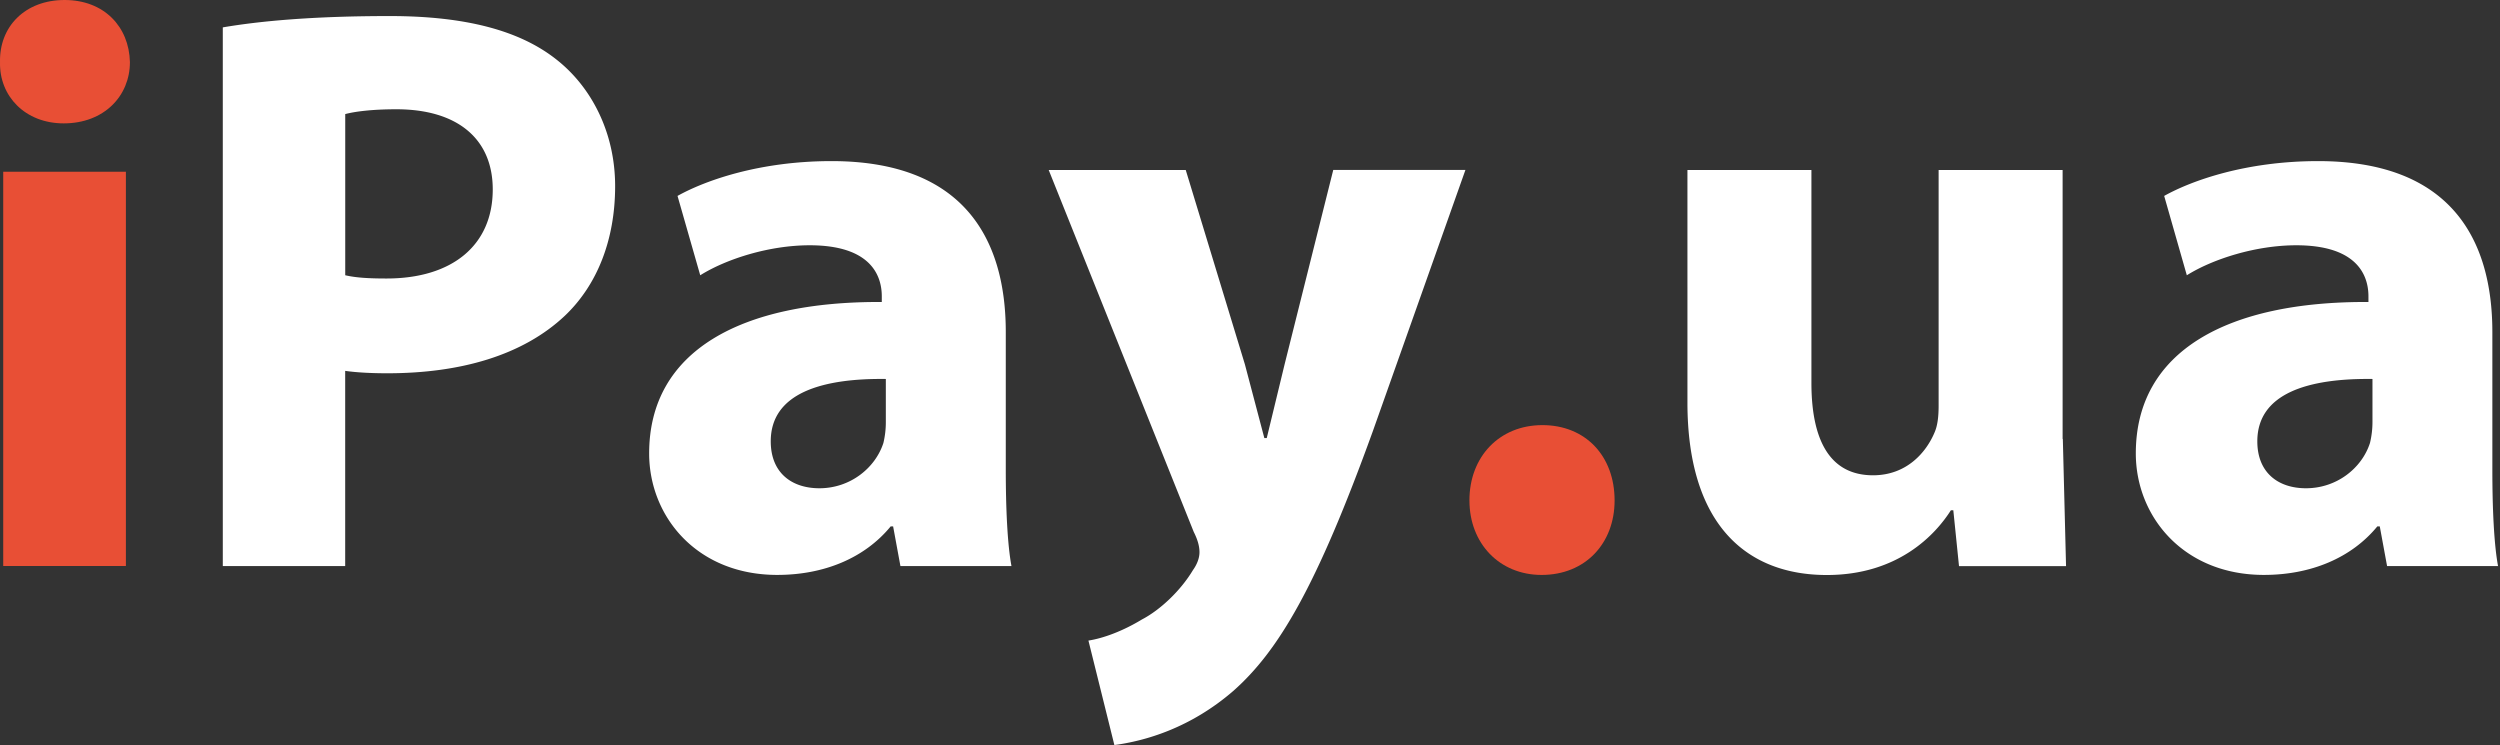 <svg xmlns="http://www.w3.org/2000/svg" width="151" height="45" fill="none"><rect width="100%" height="100%" fill="#333333" stroke="none"/><path d="M.195 10.371h7.409v23.816H.195V10.371zm7.652-6.619c0 2.046-1.562 3.7-3.998 3.7-2.339 0-3.897-1.654-3.848-3.7C-.047 1.61 1.51 0 3.902 0c2.383 0 3.897 1.61 3.945 3.753zm80.906 26.476c0-2.641 1.809-4.551 4.409-4.551s4.36 1.861 4.36 4.551c0 2.593-1.765 4.498-4.408 4.498-2.546 0-4.36-1.905-4.36-4.498z" fill="#e84f35"/><path d="M20.848 16.624c.636.15 1.421.198 2.498.198 3.967 0 6.416-2.006 6.416-5.38 0-3.034-2.105-4.842-5.825-4.842-1.518 0-2.546.146-3.085.291v9.732h-.005zm-7.392-14.97C15.755 1.261 18.99.97 23.54.97c4.603 0 7.881.882 10.088 2.641 2.105 1.662 3.526 4.401 3.526 7.633s-1.077 5.966-3.036 7.827c-2.546 2.399-6.315 3.475-10.723 3.475-.98 0-1.862-.048-2.546-.145v11.791h-7.392V1.654zM53.503 22.89c-3.914-.049-6.95.882-6.95 3.766 0 1.909 1.271 2.835 2.939 2.835 1.858 0 3.376-1.221 3.866-2.738a5.39 5.39 0 0 0 .146-1.27V22.89zm.882 11.297l-.441-2.394h-.146c-1.566 1.909-4.016 2.932-6.853 2.932-4.85 0-7.736-3.519-7.736-7.338 0-6.213 5.582-9.194 14.051-9.146v-.344c0-1.274-.684-3.082-4.355-3.082-2.449 0-5.044.829-6.611 1.812l-1.372-4.793c1.664-.93 4.947-2.103 9.302-2.103 7.979 0 10.525 4.696 10.525 10.323v8.317c0 2.297.097 4.502.344 5.821h-6.708v-.004zm17.233-23.921l3.574 11.743 1.174 4.449h.146l1.077-4.449 2.939-11.743h7.983l-5.582 15.751c-3.429 9.49-5.728 13.308-8.424 15.703-2.595 2.253-5.335 3.034-7.197 3.281l-1.567-6.31c.931-.145 2.105-.591 3.23-1.274 1.125-.587 2.352-1.76 3.085-2.985.247-.344.393-.732.393-1.076 0-.242-.048-.639-.344-1.221l-8.764-21.867h8.279zm52.977 16.245l.194 7.682h-6.465l-.344-3.373h-.146c-.931 1.468-3.182 3.911-7.493 3.911-4.845 0-8.42-3.034-8.42-10.42V10.266h7.489v12.867c0 3.475 1.125 5.574 3.72 5.574 2.056 0 3.23-1.415 3.72-2.593.194-.441.243-1.027.243-1.614V10.266h7.489v16.245h.013zm18.702-3.621c-3.919-.049-6.955.882-6.955 3.766 0 1.909 1.275 2.835 2.939 2.835 1.862 0 3.38-1.221 3.866-2.738a5.39 5.39 0 0 0 .15-1.27V22.89zm.882 11.297l-.441-2.394h-.146c-1.566 1.909-4.015 2.932-6.853 2.932-4.85 0-7.736-3.519-7.736-7.338 0-6.213 5.583-9.194 14.051-9.146v-.344c0-1.274-.688-3.082-4.36-3.082-2.445 0-5.044.829-6.61 1.812l-1.368-4.793c1.663-.93 4.942-2.103 9.297-2.103 7.983 0 10.525 4.696 10.525 10.323v8.317c0 2.297.097 4.502.344 5.821h-6.703v-.004z" fill="#fff"/></svg>